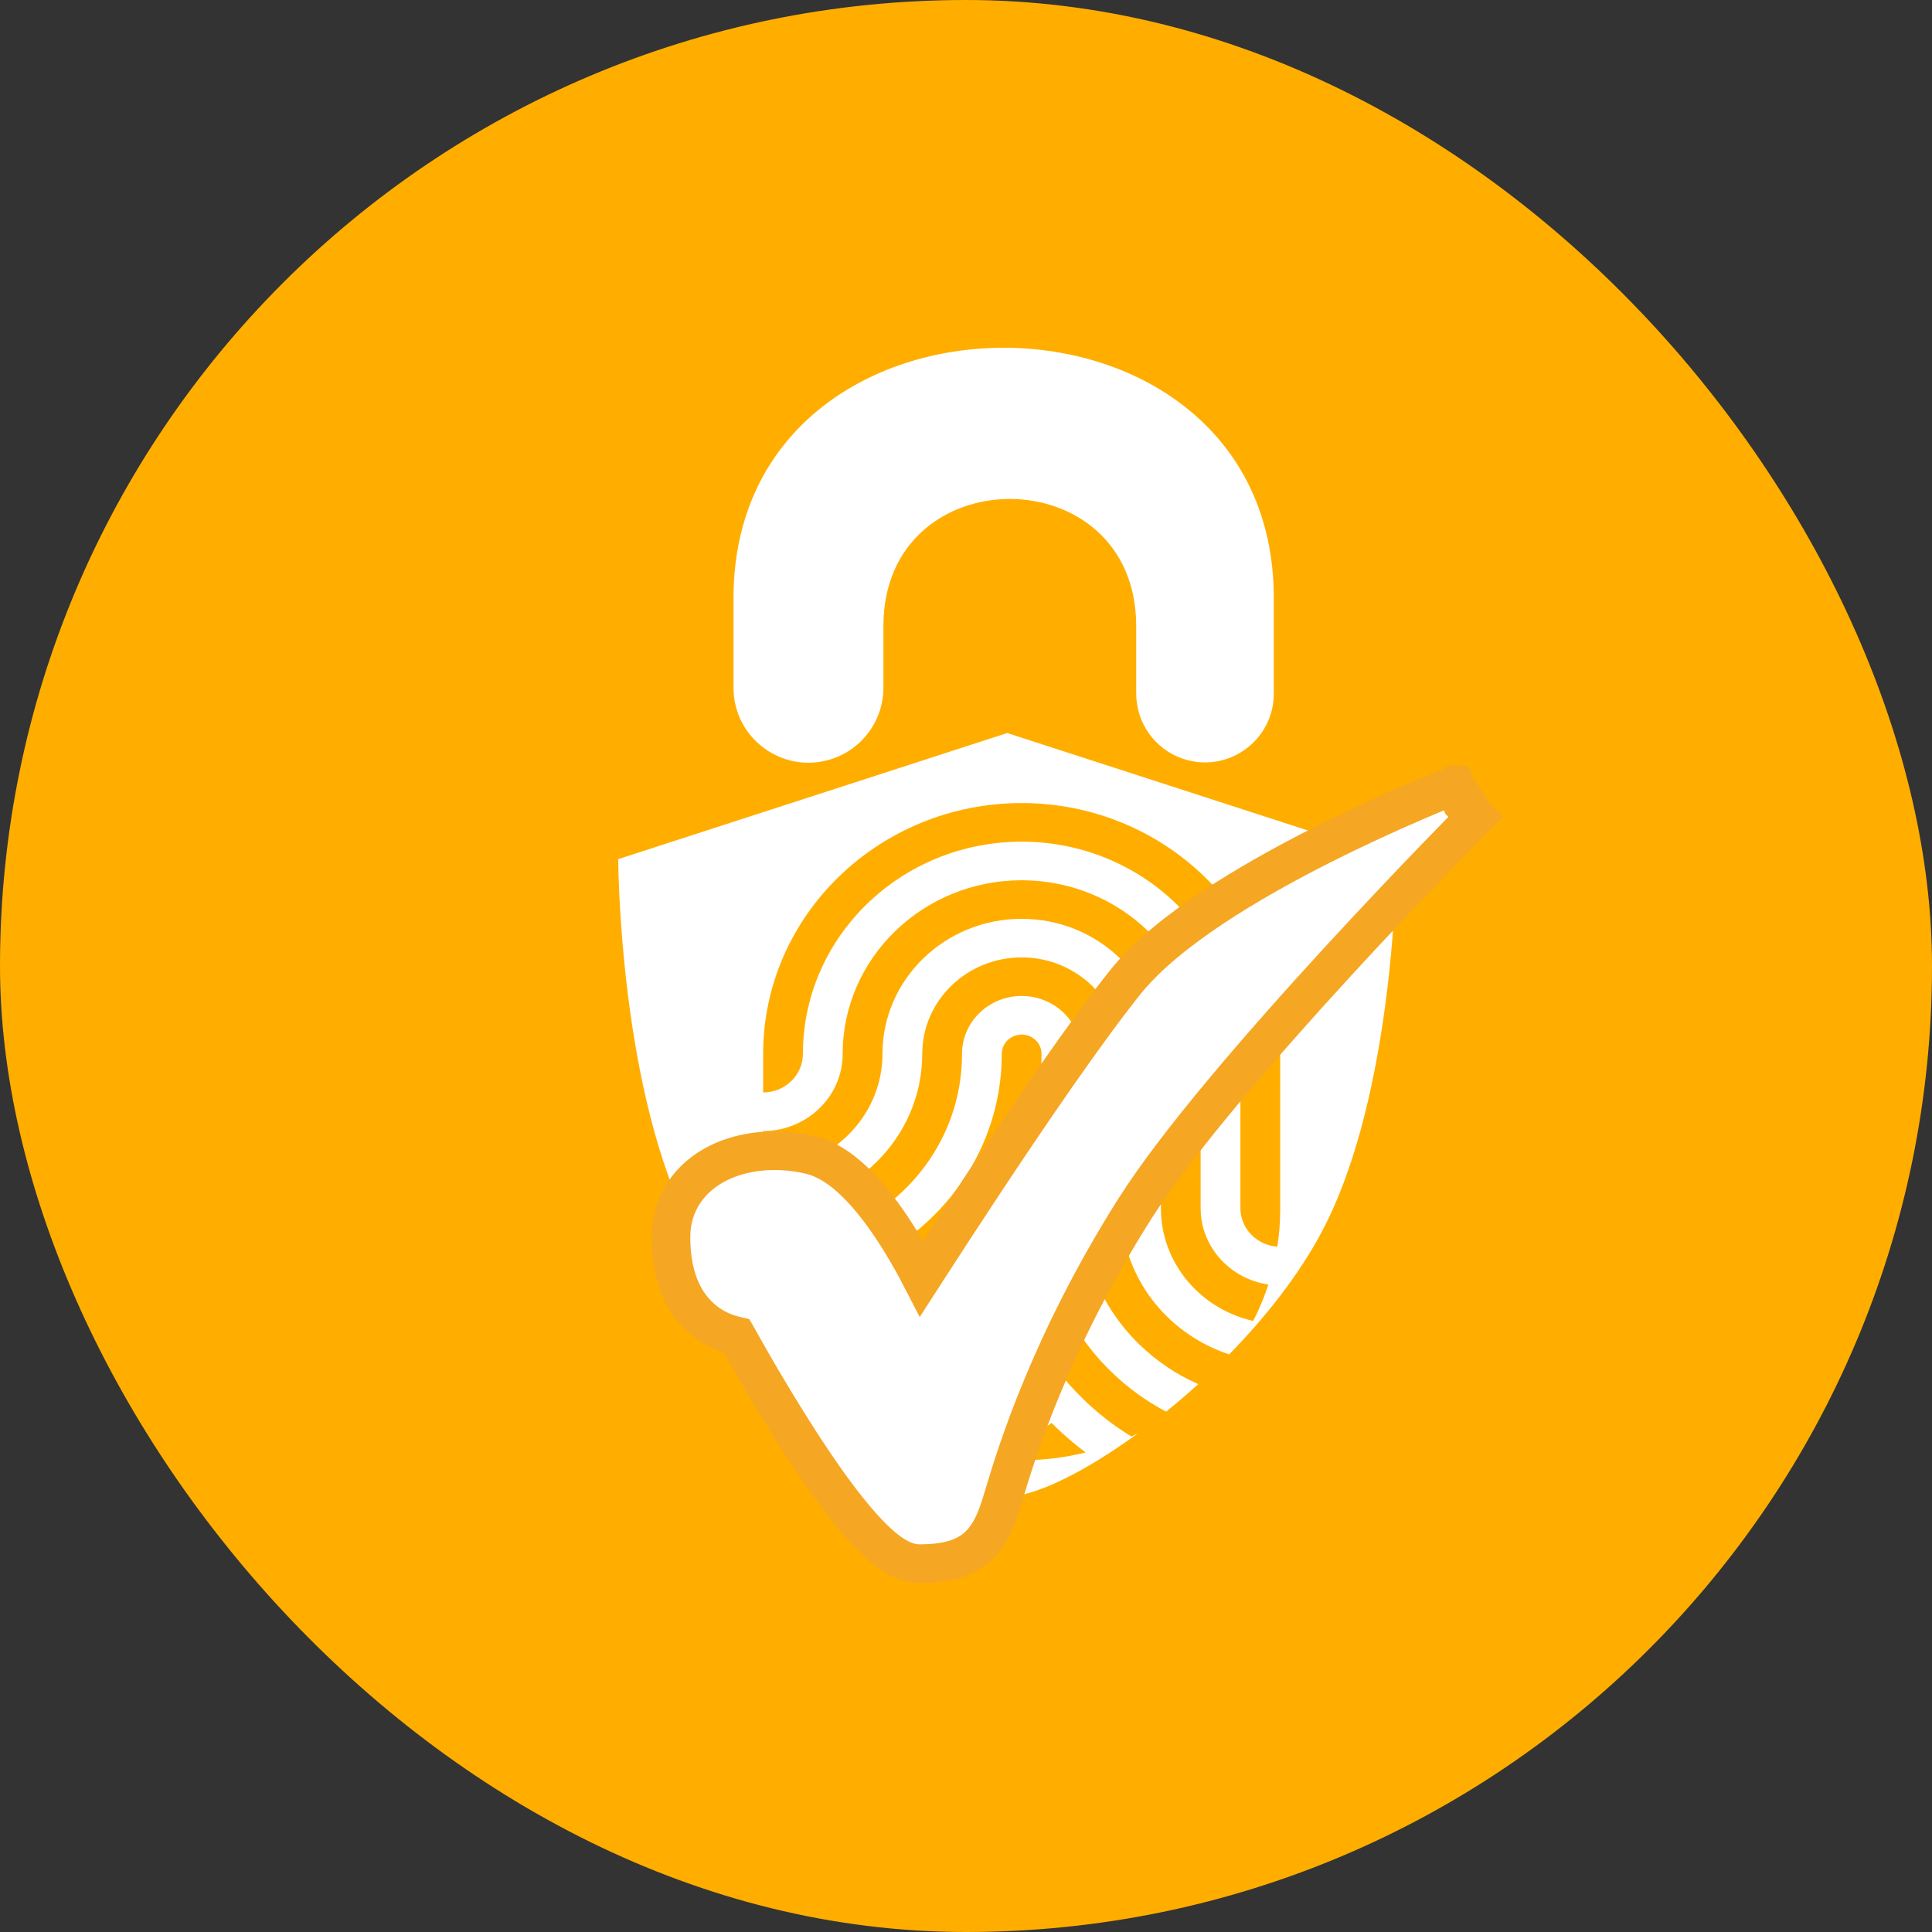 <svg width="60" height="60" viewBox="0 0 60 60" fill="none" xmlns="http://www.w3.org/2000/svg">
<rect x="0" y="0" width="60" height="60" fill="#333333" stroke="none"/>
<rect width="60" height="60" rx="30" fill="#FFAE00"/>
<path fill-rule="evenodd" clip-rule="evenodd" d="M39.559 21.54V18.574C39.559 8.209 22.78 8.209 22.78 18.574V21.36C22.78 22.932 24.307 24.051 25.807 23.578C26.776 23.273 27.435 22.374 27.435 21.358V19.444C27.435 14.18 35.286 14.18 35.286 19.444V21.54C35.286 22.453 35.866 23.264 36.729 23.561C38.116 24.037 39.559 23.006 39.559 21.54ZM21.514 38.255C19.216 33.929 19.2 26.681 19.2 26.681L31.281 22.765L43.363 26.681C43.363 26.681 43.347 33.929 41.049 38.255C40.334 39.6 39.307 40.903 38.173 42.061C36.351 41.461 35.004 39.856 34.835 37.931C34.57 38.465 34.262 38.98 33.915 39.473C34.216 40.324 34.715 41.104 35.39 41.759C35.925 42.278 36.543 42.691 37.213 42.985C36.883 43.284 36.549 43.57 36.215 43.84C35.599 43.514 35.026 43.101 34.516 42.606C34.102 42.205 33.739 41.758 33.435 41.278L33.024 40.628L32.436 41.203C31.017 42.579 29.313 43.578 27.453 44.15C27.931 44.443 28.443 44.689 28.982 44.88C30.372 44.312 31.664 43.517 32.807 42.514C33.061 42.845 33.34 43.16 33.643 43.453C34.1 43.897 34.6 44.285 35.134 44.613C35.2 44.583 35.266 44.552 35.331 44.52C33.674 45.727 32.132 46.477 31.281 46.477C29.342 46.477 23.811 42.581 21.514 38.255ZM31.729 24.94C27.302 24.94 23.7 28.434 23.7 32.729V33.927C24.381 33.927 24.935 33.389 24.935 32.729C24.935 29.095 27.983 26.139 31.729 26.139C35.475 26.139 38.522 29.095 38.522 32.729V37.521C38.522 38.153 39.029 38.672 39.669 38.716C39.727 38.339 39.758 37.954 39.758 37.561V32.729C39.758 28.434 36.156 24.94 31.729 24.94ZM37.287 32.729C37.287 29.756 34.794 27.337 31.729 27.337C28.664 27.337 26.17 29.756 26.17 32.729C26.17 34.05 25.062 35.125 23.7 35.125V36.323C25.743 36.323 27.406 34.711 27.406 32.729C27.406 30.416 29.345 28.535 31.729 28.535C34.113 28.535 36.052 30.416 36.052 32.729V37.521C36.052 39.224 37.279 40.654 38.919 41.023C39.105 40.661 39.264 40.283 39.391 39.891C38.202 39.719 37.287 38.722 37.287 37.521V32.729ZM28.641 32.729C28.641 31.077 30.026 29.733 31.729 29.733C33.431 29.733 34.817 31.077 34.817 32.729C34.817 35.611 33.661 38.32 31.562 40.356C30.074 41.8 28.236 42.783 26.232 43.233C25.883 42.914 25.563 42.566 25.277 42.192C29.979 41.457 33.581 37.493 33.581 32.729C33.581 31.738 32.75 30.931 31.729 30.931C30.707 30.931 29.876 31.738 29.876 32.729C29.876 34.33 29.234 35.835 28.068 36.966C26.923 38.077 25.406 38.697 23.789 38.719C23.73 38.341 23.7 37.955 23.7 37.561V37.521C26.424 37.521 28.641 35.371 28.641 32.729ZM32.769 44.3C32.732 44.264 32.694 44.227 32.657 44.19C32.097 44.604 31.508 44.977 30.895 45.308C31.169 45.335 31.447 45.35 31.729 45.35C32.414 45.35 33.08 45.266 33.715 45.108C33.384 44.859 33.067 44.589 32.769 44.3ZM31.111 32.729C31.111 32.398 31.388 32.13 31.729 32.13C32.07 32.13 32.346 32.398 32.346 32.729C32.346 34.971 31.448 37.077 29.815 38.661C28.388 40.045 26.549 40.885 24.565 41.075C24.37 40.702 24.205 40.313 24.073 39.909C27.987 39.72 31.111 36.571 31.111 32.729Z" fill="white"/>
<path d="M45.401 24.94L45.827 25.363L45.184 24.381L45.401 24.94ZM45.401 24.94C45.184 24.381 45.184 24.381 45.184 24.381L45.183 24.381L45.182 24.382L45.177 24.384L45.16 24.39L45.094 24.417C45.036 24.439 44.952 24.473 44.844 24.517C44.629 24.605 44.319 24.733 43.94 24.897C43.184 25.223 42.148 25.69 41.036 26.252C39.926 26.813 38.73 27.473 37.656 28.187C36.589 28.896 35.606 29.68 34.951 30.498C33.736 32.015 32.004 34.552 30.587 36.691C29.876 37.765 29.239 38.745 28.781 39.456C28.725 39.543 28.672 39.626 28.621 39.705C28.442 39.358 28.217 38.95 27.959 38.532C27.618 37.98 27.208 37.396 26.757 36.916C26.318 36.448 25.776 36.011 25.162 35.866C24.169 35.632 23.124 35.711 22.3 36.123C21.453 36.547 20.837 37.335 20.837 38.428C20.837 39.851 21.366 40.678 22.009 41.119C22.314 41.328 22.617 41.43 22.843 41.481C22.855 41.484 22.867 41.486 22.879 41.489C22.886 41.501 22.893 41.513 22.9 41.526C23.008 41.72 23.163 41.998 23.354 42.33C23.736 42.994 24.262 43.882 24.837 44.772C25.409 45.659 26.041 46.564 26.634 47.254C26.929 47.597 27.23 47.905 27.522 48.132C27.793 48.343 28.151 48.56 28.549 48.56C29.353 48.56 29.981 48.42 30.436 47.961C30.841 47.552 31.019 46.958 31.187 46.395L31.194 46.372C31.554 45.171 32.608 41.704 35.243 37.54C36.548 35.477 39.179 32.444 41.514 29.899C42.676 28.633 43.755 27.498 44.543 26.68C44.937 26.271 45.259 25.942 45.481 25.714C45.593 25.601 45.679 25.513 45.738 25.453L45.805 25.386L45.822 25.369L45.826 25.364L45.827 25.363L45.827 25.363L45.401 24.94Z" fill="white" stroke="#F5A623" stroke-width="1.2"/>
</svg>
